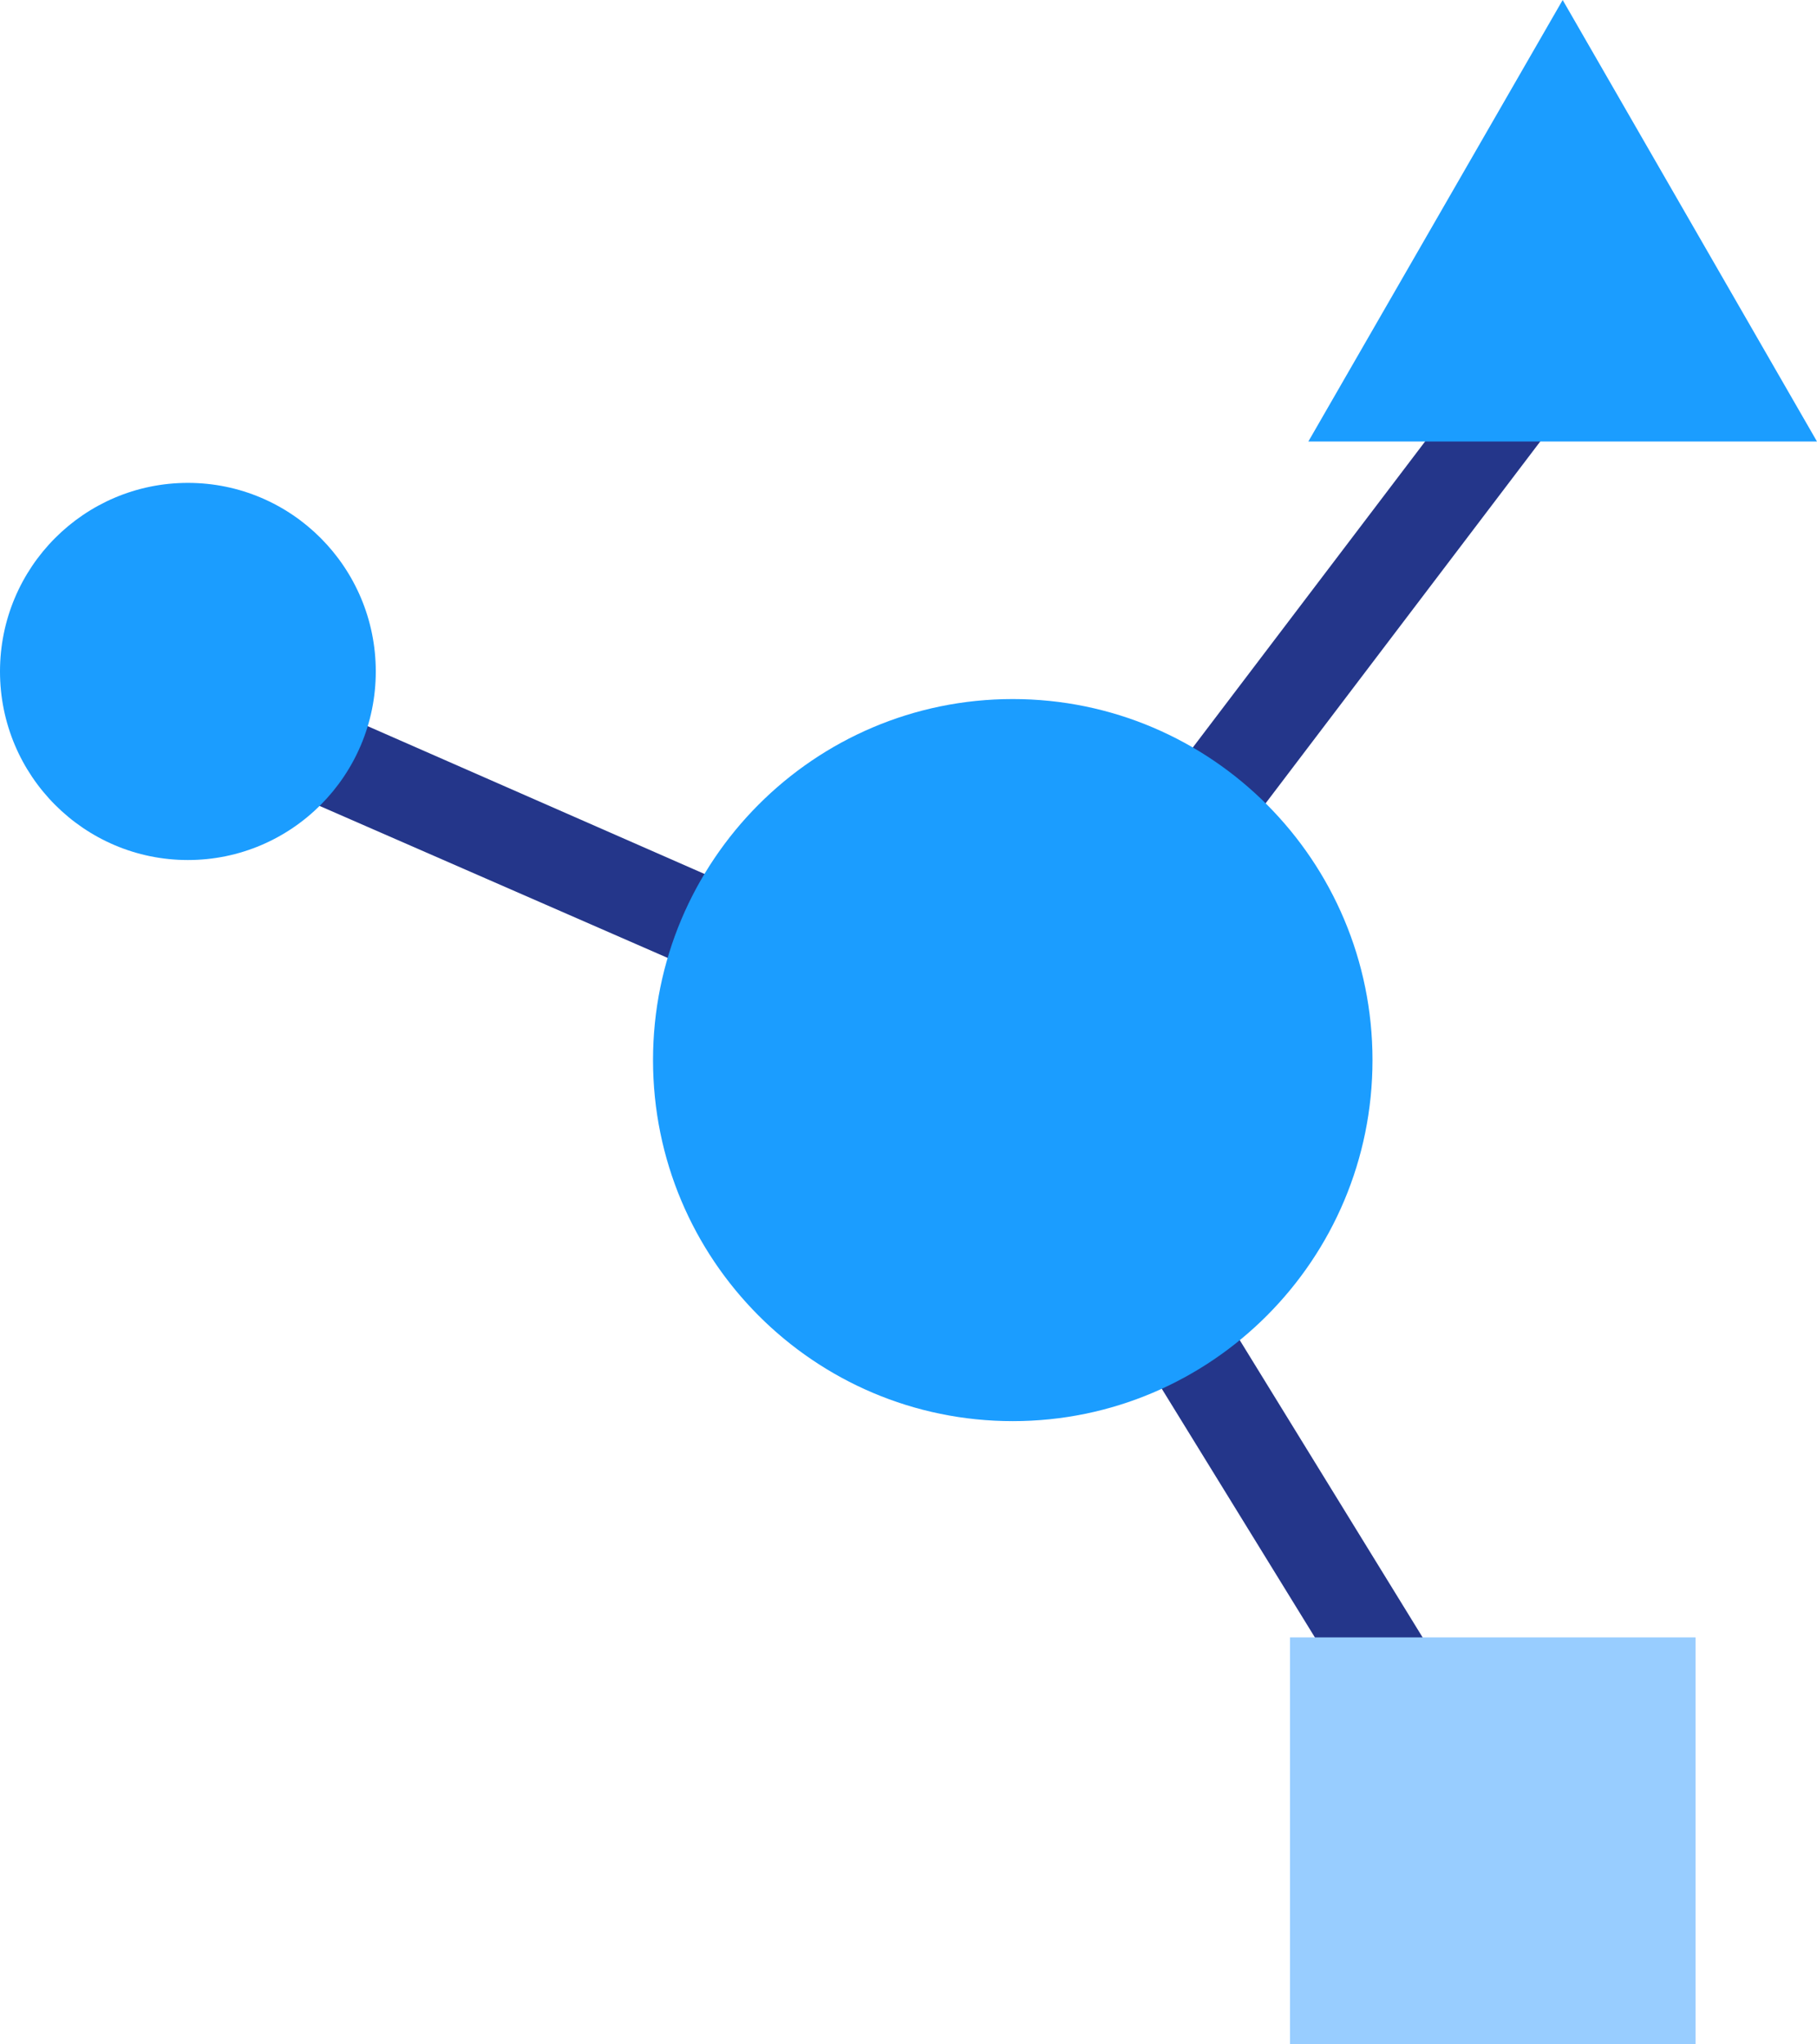 <svg width="96" height="108" viewBox="0 0 96 108" version="1.1" xmlns="http://www.w3.org/2000/svg" xmlns:xlink="http://www.w3.org/1999/xlink">
<title>Group</title>
<desc>Created using Figma</desc>
<g id="Canvas" transform="translate(651 -2427)">
<g id="Group">
<g id="Vector">
<use xlink:href="#path0_fill" transform="translate(-642.042 2461.62)" fill="#24368A"/>
</g>
<g id="Vector">
<use xlink:href="#path1_fill" transform="matrix(0.605 -0.797 0.794 0.607 -599.396 2481.53)" fill="#24368A"/>
</g>
<g id="Vector">
<use xlink:href="#path2_fill" transform="translate(-616.498 2463.93)" fill="#1B9DFF"/>
</g>
<g id="Vector">
<use xlink:href="#path3_fill" transform="translate(-651 2452.51)" fill="#1B9DFF"/>
</g>
<g id="Vector">
<use xlink:href="#path4_fill" transform="translate(-581.875 2427)" fill="#1B9DFF"/>
</g>
<g id="Vector">
<use xlink:href="#path5_fill" transform="translate(-582.844 2513.5)" fill="#98CDFF"/>
</g>
</g>
</g>
<defs>
<path id="path0_fill" d="M 67.914 63.901L 42.855 23.204L 1.15451e-07 4.495L 1.937 0L 46.245 19.438L 72.03 61.35L 67.914 63.901Z"/>
<path id="path1_fill" d="M 51.565 0L 0 0L 0 4.849L 51.565 4.849L 51.565 0Z"/>
<path id="path2_fill" d="M 19.006 38.146C 29.503 38.146 38.013 29.607 38.013 19.073C 38.013 8.539 29.503 0 19.006 0C 8.509 0 0 8.539 0 19.073C 0 29.607 8.509 38.146 19.006 38.146Z"/>
<path id="path3_fill" d="M 9.927 19.924C 15.409 19.924 19.854 15.463 19.854 9.962C 19.854 4.46 15.409 0 9.927 0C 4.444 0 0 4.46 0 9.962C 0 15.463 4.444 19.924 9.927 19.924Z"/>
<path id="path4_fill" d="M -1.84722e-06 23.325L 13.438 0L 26.875 23.325L -1.84722e-06 23.325Z"/>
<path id="path5_fill" d="M 21.427 0L 0 0L 0 21.503L 21.427 21.503L 21.427 0Z"/>
</defs>
</svg>
